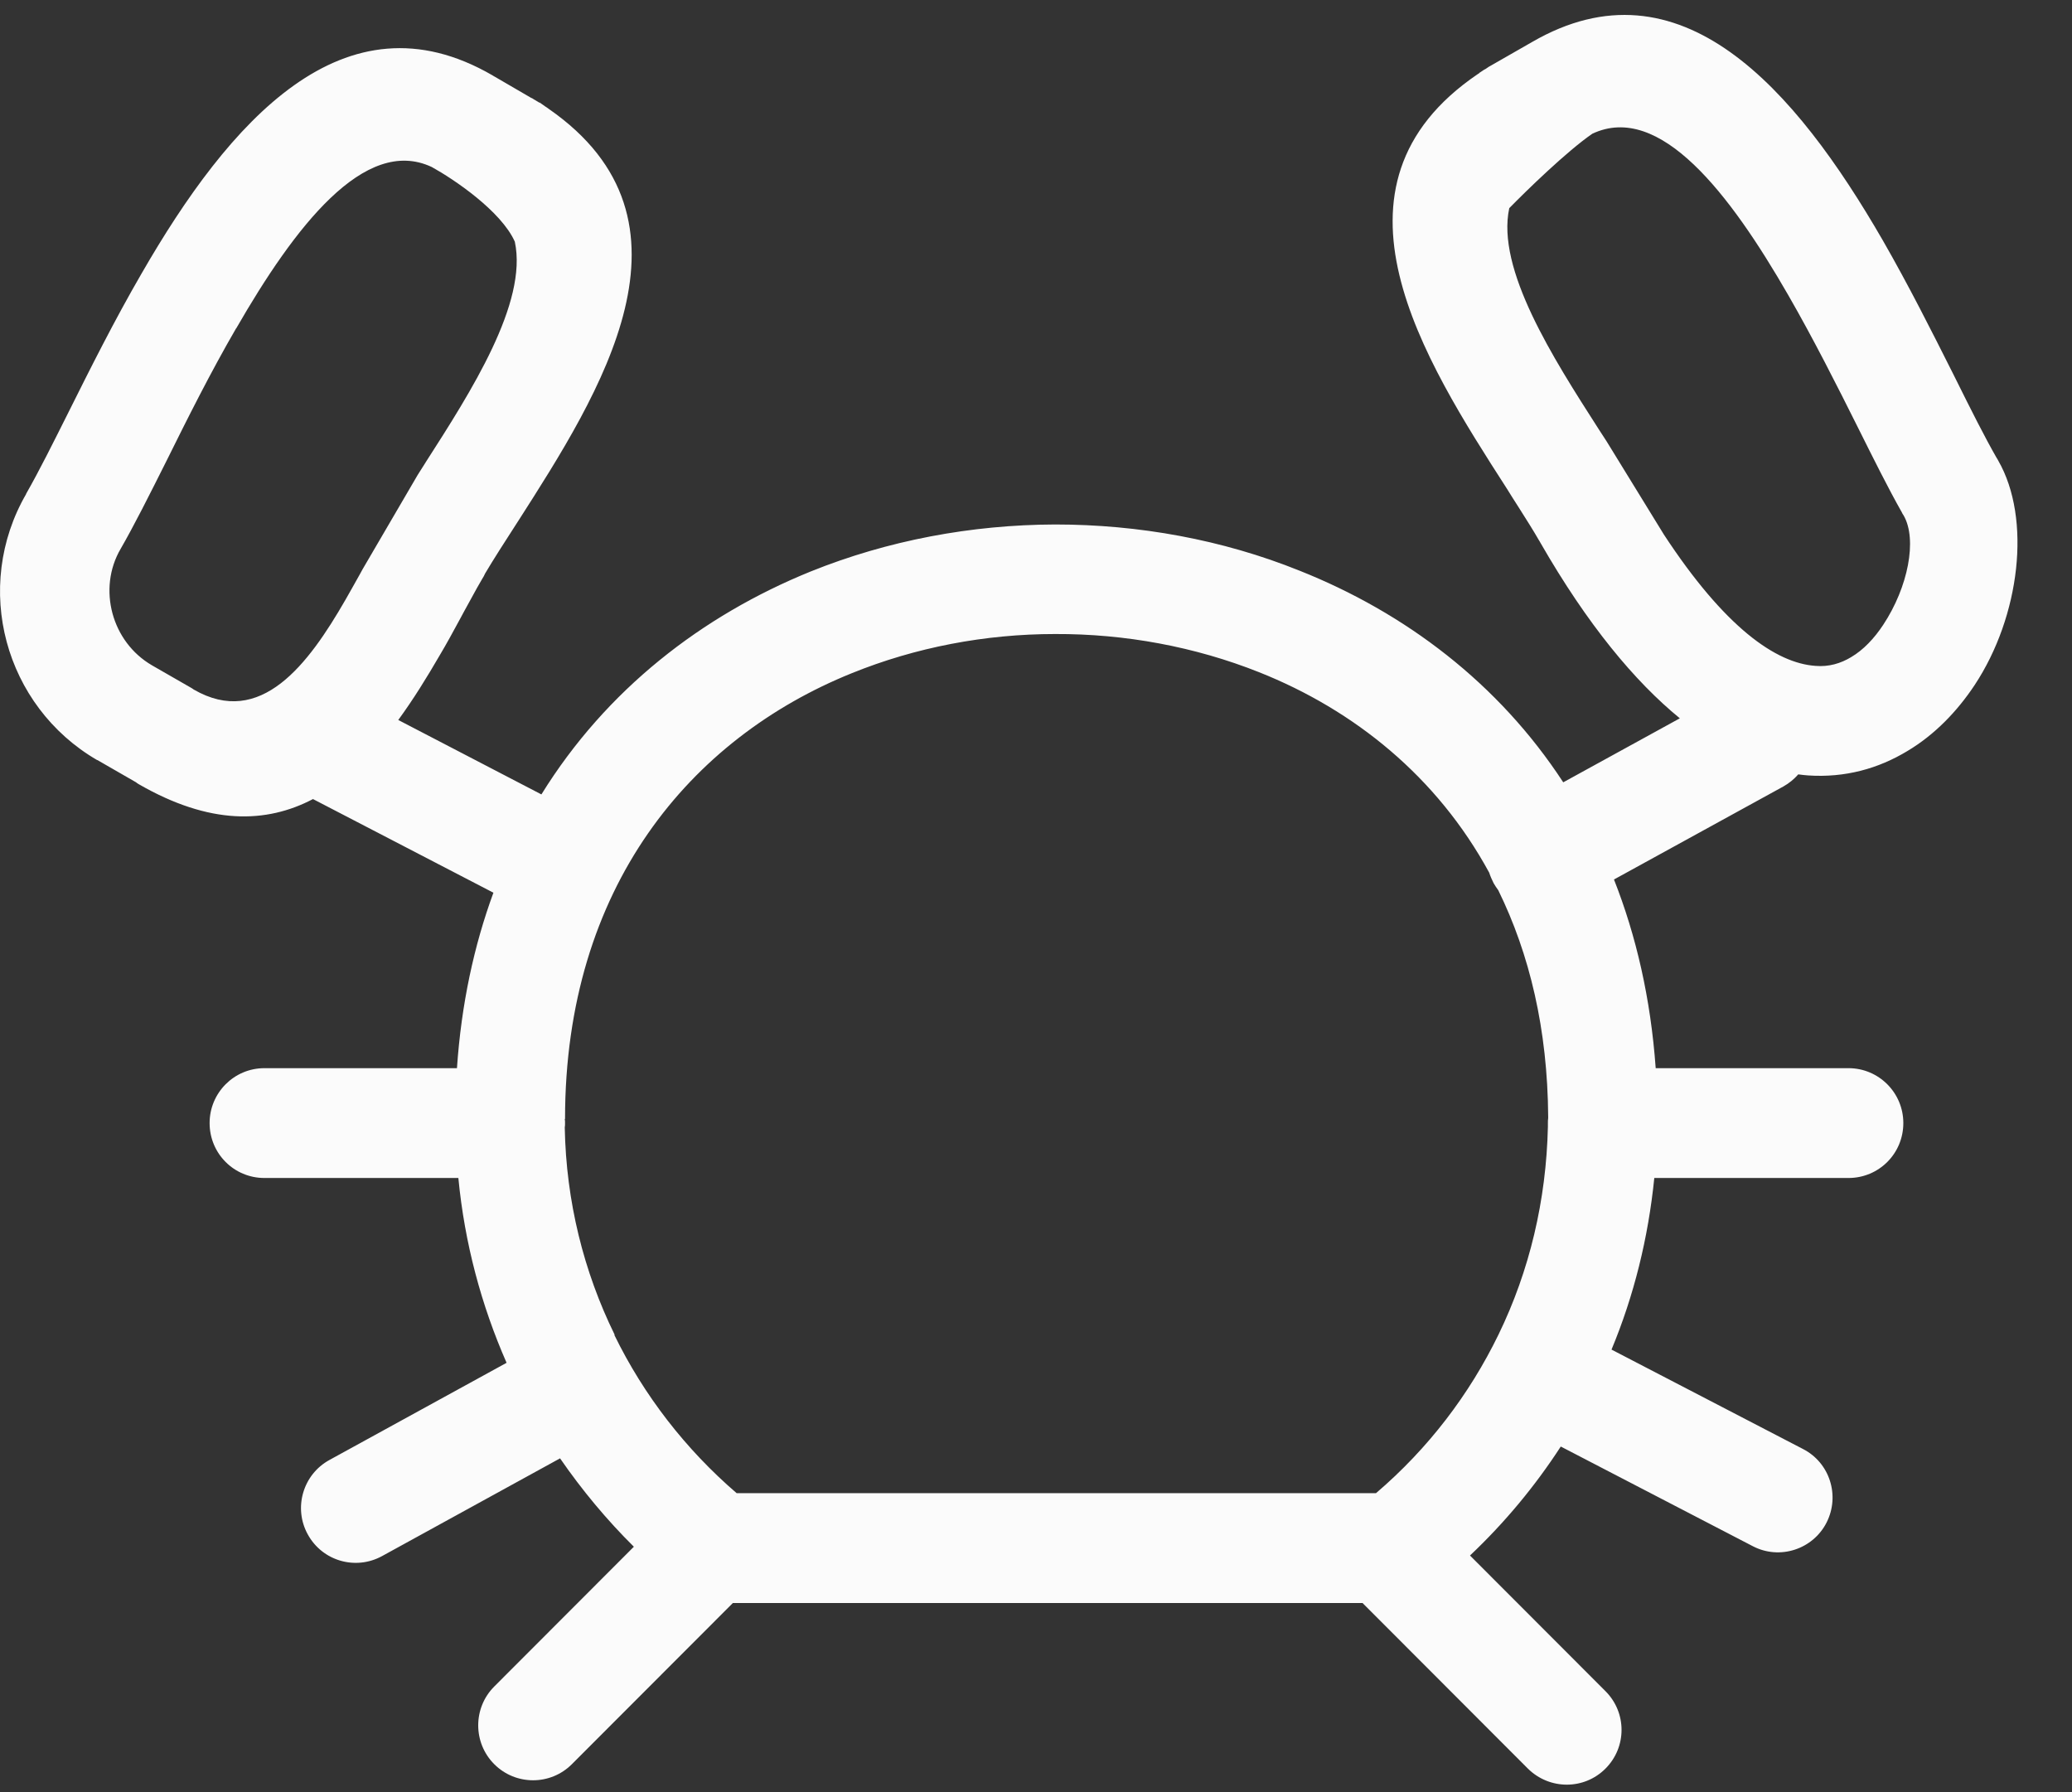 <svg width="37" height="32" viewBox="0 0 37 32" fill="none" xmlns="http://www.w3.org/2000/svg">
<rect x="0" y="0" width="37" height="32" fill="#333333" stroke="none"/>
<path fill-rule="evenodd" clip-rule="evenodd" d="M4.722 21.034C4.179 21.034 3.743 20.598 3.743 20.053C3.743 19.514 4.179 19.073 4.722 19.073H8.16C8.238 17.93 8.464 16.886 8.811 15.94L5.589 14.268C4.757 14.704 3.748 14.734 2.479 14.003C2.475 14.001 2.471 13.998 2.466 13.995C2.454 13.988 2.441 13.979 2.43 13.969L1.74 13.572H1.735C0.907 13.091 0.349 12.317 0.119 11.459C-0.111 10.601 -0.013 9.649 0.467 8.821V8.816C0.697 8.414 0.946 7.914 1.226 7.355C1.608 6.59 2.039 5.727 2.528 4.884C4.086 2.178 6.142 -0.191 8.792 1.344C8.799 1.349 8.808 1.354 8.816 1.359C8.825 1.364 8.833 1.369 8.841 1.373L9.482 1.746C9.497 1.751 9.517 1.761 9.536 1.776C9.544 1.78 9.552 1.785 9.561 1.79C9.569 1.795 9.578 1.8 9.585 1.805L9.619 1.825L9.629 1.834L9.634 1.829C9.654 1.844 9.672 1.856 9.689 1.867C9.705 1.878 9.72 1.888 9.732 1.898C9.757 1.913 9.776 1.927 9.796 1.942C12.685 3.944 10.718 7.016 9.25 9.309L9.242 9.321C9.017 9.669 8.806 9.998 8.664 10.238C8.66 10.245 8.656 10.254 8.652 10.262C8.649 10.271 8.645 10.28 8.64 10.287C8.63 10.306 8.62 10.321 8.611 10.336C8.552 10.434 8.488 10.552 8.419 10.678C8.378 10.753 8.336 10.831 8.292 10.909L8.215 11.052C8.093 11.277 7.97 11.504 7.856 11.694C7.626 12.091 7.381 12.488 7.112 12.856L9.668 14.185C10.824 12.317 12.533 10.993 14.477 10.204C15.854 9.649 17.347 9.37 18.841 9.365C20.334 9.365 21.828 9.635 23.204 10.189C25.09 10.939 26.76 12.199 27.915 13.969L29.997 12.826C29.194 12.169 28.351 11.159 27.509 9.694C27.499 9.674 27.489 9.659 27.48 9.645C27.387 9.482 27.258 9.278 27.116 9.054C27.048 8.948 26.977 8.837 26.907 8.723C25.428 6.423 23.444 3.325 26.387 1.324L26.417 1.305V1.3L26.427 1.295L26.5 1.246L26.529 1.231L26.564 1.207C26.578 1.197 26.593 1.187 26.613 1.177L27.357 0.751C30.006 -0.784 32.058 1.584 33.621 4.291C34.085 5.099 34.5 5.925 34.87 6.661L34.918 6.757C35.193 7.311 35.442 7.806 35.653 8.174C35.663 8.188 35.672 8.203 35.682 8.223C36.28 9.262 36.074 11.003 35.261 12.233C34.948 12.704 34.546 13.121 34.061 13.41C33.542 13.724 32.95 13.89 32.288 13.846C32.23 13.841 32.171 13.836 32.112 13.827C32.039 13.91 31.951 13.984 31.848 14.042L28.821 15.704C29.218 16.709 29.477 17.832 29.566 19.073H33.008C33.552 19.073 33.988 19.514 33.988 20.053C33.988 20.598 33.552 21.034 33.008 21.034H29.541C29.433 22.103 29.179 23.132 28.777 24.098L32.196 25.873C32.675 26.118 32.861 26.706 32.617 27.187C32.372 27.667 31.779 27.859 31.299 27.608L27.871 25.829C27.416 26.53 26.877 27.182 26.25 27.775L28.669 30.197C29.052 30.58 29.052 31.197 28.669 31.58C28.288 31.962 27.671 31.962 27.284 31.58L24.331 28.623H13.087L10.212 31.501C9.83 31.884 9.208 31.884 8.826 31.501C8.444 31.119 8.444 30.496 8.826 30.114L11.319 27.618C10.834 27.138 10.393 26.608 10.001 26.04L6.823 27.785C6.348 28.045 5.756 27.873 5.496 27.398C5.236 26.927 5.408 26.329 5.883 26.069L9.046 24.334C8.596 23.309 8.297 22.201 8.185 21.034H4.722ZM10.085 19.98C10.09 20.004 10.09 20.029 10.09 20.053C10.09 20.078 10.09 20.107 10.085 20.132C10.109 21.451 10.423 22.706 10.976 23.833L10.971 23.838C11.5 24.922 12.249 25.883 13.155 26.662H24.571C25.506 25.863 26.241 24.897 26.76 23.828C27.313 22.691 27.612 21.431 27.641 20.117V20.053C27.641 20.024 27.641 19.994 27.646 19.965V19.945V19.941C27.636 18.377 27.313 17.033 26.755 15.896C26.725 15.856 26.696 15.812 26.671 15.768C26.642 15.709 26.613 15.646 26.593 15.582C25.663 13.871 24.184 12.679 22.484 12.003C21.338 11.547 20.09 11.316 18.841 11.321C17.597 11.321 16.353 11.557 15.207 12.022C12.332 13.184 10.09 15.837 10.09 19.98H10.085ZM7.601 8.255C8.409 6.996 9.428 5.407 9.193 4.315C8.948 3.767 8.102 3.198 7.71 2.982C6.51 2.418 5.256 4.06 4.218 5.864V5.86C3.757 6.654 3.341 7.487 2.974 8.228C2.665 8.845 2.386 9.399 2.156 9.797C1.946 10.154 1.906 10.571 2.009 10.954C2.112 11.331 2.352 11.669 2.714 11.88L3.405 12.277C3.424 12.287 3.439 12.297 3.459 12.312C4.654 13.003 5.506 11.861 6.167 10.713C6.267 10.539 6.352 10.385 6.433 10.241L6.475 10.164L7.46 8.478L7.597 8.262L7.601 8.255ZM26.951 3.717C26.716 4.806 27.736 6.397 28.543 7.655L28.552 7.669L28.689 7.88L29.713 9.546C30.8 11.204 31.711 11.841 32.421 11.89C32.656 11.91 32.871 11.846 33.057 11.733C33.273 11.606 33.469 11.4 33.63 11.155C34.071 10.488 34.242 9.635 33.993 9.203C33.978 9.184 33.968 9.164 33.959 9.144C33.723 8.728 33.464 8.208 33.175 7.629C32.808 6.894 32.386 6.056 31.931 5.266C30.893 3.462 29.639 1.82 28.434 2.388C27.982 2.699 27.257 3.404 26.951 3.717Z" fill="#FBFBFB"/>
</svg>
